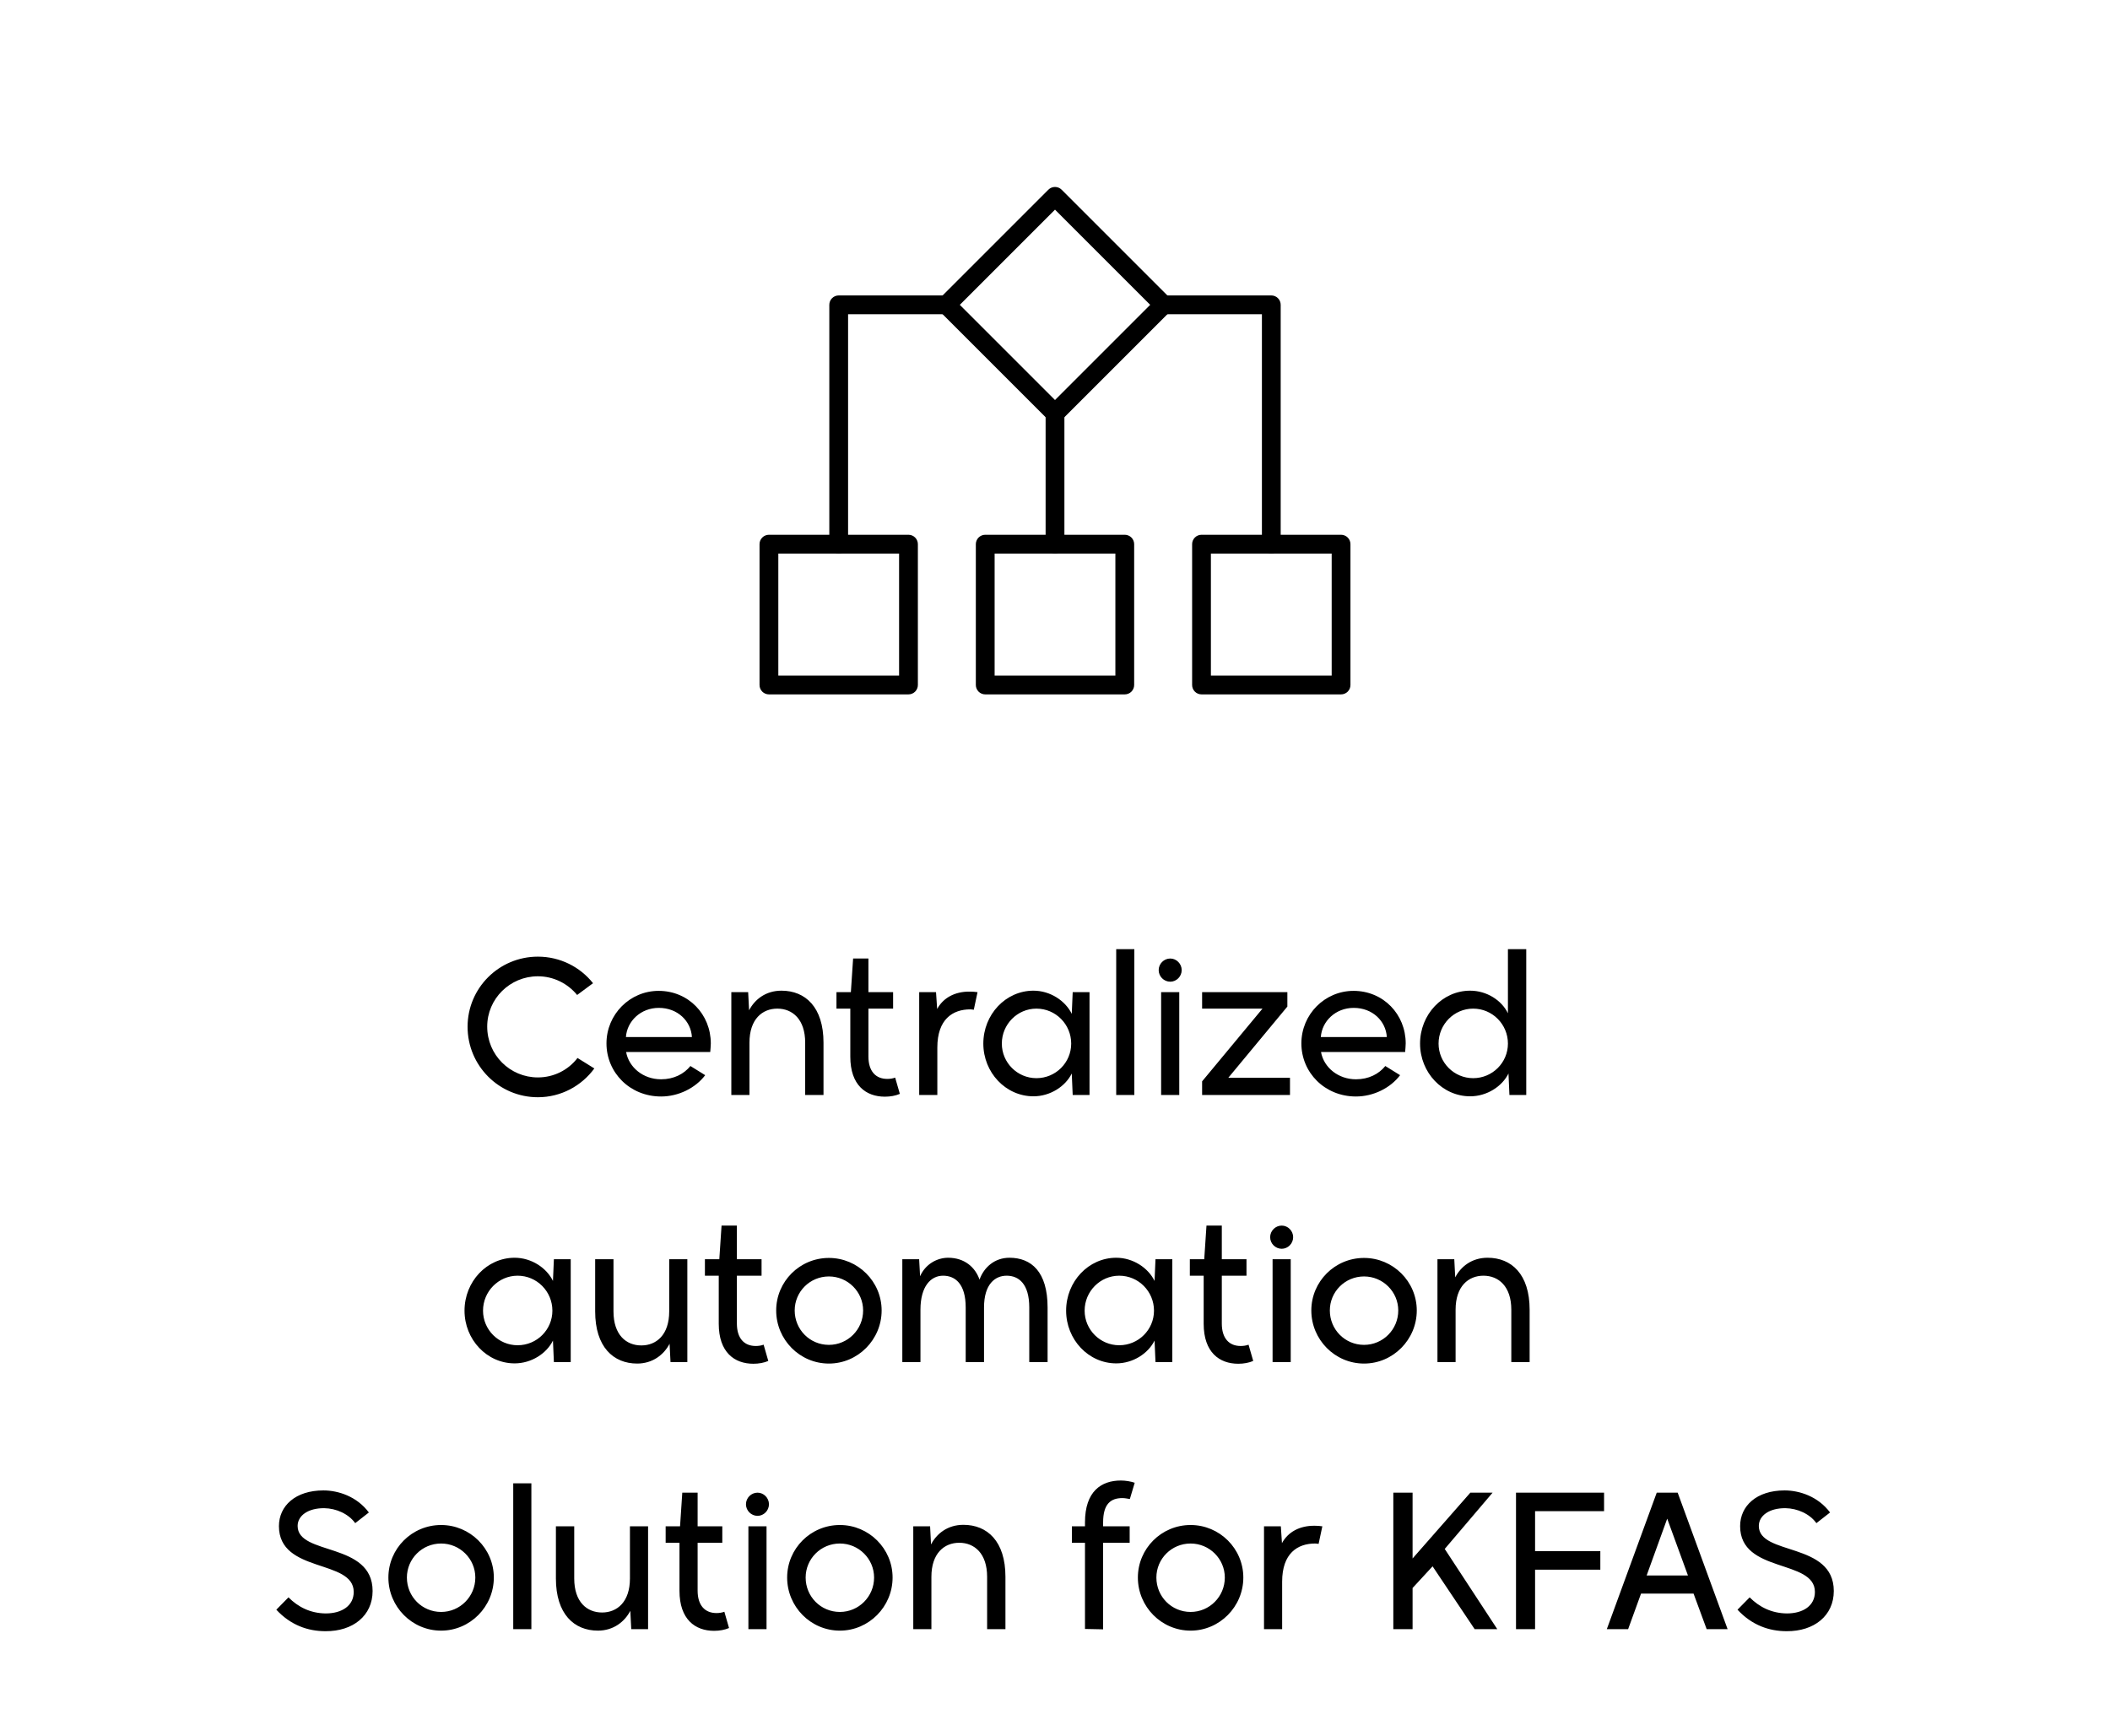 <svg width="158" height="130" viewBox="0 0 158 130" fill="none" xmlns="http://www.w3.org/2000/svg">
<g clip-path="url(#clip0_1059_6766)">
<path d="M79 31.655C78.908 31.655 78.816 31.637 78.731 31.602C78.645 31.566 78.568 31.514 78.503 31.449L70.379 23.325C70.314 23.26 70.262 23.182 70.227 23.097C70.191 23.012 70.173 22.92 70.173 22.828C70.173 22.735 70.191 22.644 70.227 22.558C70.262 22.473 70.314 22.395 70.379 22.33L78.503 14.206C78.568 14.141 78.645 14.089 78.731 14.053C78.816 14.018 78.907 14 79 14C79.092 14 79.184 14.018 79.269 14.053C79.354 14.089 79.432 14.141 79.497 14.206L87.621 22.33C87.686 22.395 87.738 22.473 87.773 22.558C87.809 22.644 87.827 22.735 87.827 22.828C87.827 22.92 87.809 23.012 87.773 23.097C87.738 23.182 87.686 23.26 87.621 23.325L79.497 31.449C79.432 31.514 79.354 31.566 79.269 31.602C79.184 31.637 79.092 31.655 79 31.655ZM71.872 22.828L79 29.956L86.128 22.828L79 15.699L71.872 22.828Z" fill="black"/>
<path d="M84.225 52H73.776C73.683 52 73.592 51.982 73.506 51.946C73.421 51.911 73.344 51.859 73.278 51.794C73.213 51.728 73.161 51.651 73.126 51.565C73.09 51.48 73.072 51.389 73.072 51.296V40.75C73.072 40.658 73.09 40.566 73.126 40.481C73.161 40.396 73.213 40.318 73.278 40.253C73.344 40.187 73.421 40.136 73.506 40.1C73.592 40.065 73.683 40.046 73.776 40.046H84.225C84.317 40.046 84.408 40.065 84.494 40.1C84.579 40.136 84.657 40.187 84.722 40.253C84.787 40.318 84.839 40.396 84.874 40.481C84.91 40.566 84.928 40.658 84.928 40.75V51.296C84.928 51.389 84.91 51.48 84.874 51.565C84.839 51.651 84.787 51.728 84.722 51.794C84.657 51.859 84.579 51.911 84.494 51.946C84.408 51.982 84.317 52 84.225 52ZM74.479 50.592H83.521V41.454H74.479V50.592Z" fill="black"/>
<path d="M100.421 52H89.971C89.879 52 89.787 51.982 89.702 51.946C89.616 51.911 89.539 51.859 89.474 51.794C89.408 51.728 89.356 51.651 89.321 51.565C89.286 51.48 89.267 51.389 89.268 51.296V40.75C89.267 40.658 89.286 40.566 89.321 40.481C89.356 40.396 89.408 40.318 89.474 40.253C89.539 40.187 89.616 40.136 89.702 40.1C89.787 40.065 89.879 40.046 89.971 40.046H100.421C100.513 40.046 100.605 40.065 100.69 40.1C100.776 40.136 100.853 40.187 100.918 40.253C100.984 40.318 101.036 40.396 101.071 40.481C101.106 40.566 101.124 40.658 101.124 40.75V51.296C101.124 51.389 101.106 51.48 101.071 51.565C101.036 51.651 100.984 51.728 100.918 51.794C100.853 51.859 100.776 51.911 100.69 51.946C100.605 51.982 100.513 52 100.421 52ZM90.674 50.592H99.718V41.454H90.674V50.592Z" fill="black"/>
<path d="M68.028 52H57.578C57.486 52 57.395 51.982 57.309 51.946C57.224 51.911 57.146 51.859 57.081 51.794C57.016 51.728 56.964 51.651 56.928 51.565C56.893 51.48 56.875 51.389 56.875 51.296V40.75C56.875 40.658 56.893 40.566 56.928 40.481C56.964 40.396 57.016 40.318 57.081 40.253C57.146 40.187 57.224 40.136 57.309 40.1C57.395 40.065 57.486 40.046 57.578 40.046H68.028C68.121 40.046 68.212 40.065 68.298 40.1C68.383 40.136 68.461 40.187 68.526 40.253C68.591 40.318 68.643 40.396 68.678 40.481C68.714 40.566 68.732 40.658 68.732 40.75V51.296C68.732 51.389 68.714 51.48 68.678 51.565C68.643 51.651 68.591 51.728 68.526 51.794C68.461 51.859 68.383 51.911 68.298 51.946C68.212 51.982 68.121 52 68.028 52ZM58.282 50.592H67.325V41.454H58.282V50.592Z" fill="black"/>
<path d="M62.803 41.454C62.711 41.454 62.619 41.436 62.534 41.4C62.448 41.365 62.371 41.313 62.306 41.248C62.24 41.182 62.188 41.105 62.153 41.02C62.118 40.934 62.1 40.843 62.1 40.75V22.828C62.1 22.735 62.118 22.644 62.153 22.558C62.188 22.473 62.24 22.395 62.306 22.33C62.371 22.265 62.448 22.213 62.534 22.177C62.619 22.142 62.711 22.124 62.803 22.124H70.876C71.062 22.124 71.241 22.199 71.372 22.331C71.504 22.463 71.577 22.641 71.577 22.828C71.577 23.014 71.504 23.192 71.372 23.324C71.241 23.456 71.062 23.531 70.876 23.531H63.506V40.75C63.506 40.843 63.488 40.934 63.453 41.02C63.417 41.105 63.366 41.182 63.3 41.248C63.235 41.313 63.157 41.365 63.072 41.4C62.987 41.436 62.895 41.454 62.803 41.454Z" fill="black"/>
<path d="M95.197 41.454C95.105 41.454 95.013 41.436 94.928 41.4C94.843 41.365 94.765 41.313 94.7 41.248C94.635 41.182 94.583 41.105 94.547 41.02C94.512 40.934 94.494 40.843 94.494 40.75V23.531H87.124C86.938 23.531 86.759 23.456 86.628 23.324C86.497 23.192 86.423 23.014 86.423 22.828C86.423 22.641 86.497 22.463 86.628 22.331C86.759 22.199 86.938 22.124 87.124 22.124H95.197C95.29 22.124 95.381 22.142 95.466 22.177C95.552 22.213 95.629 22.265 95.695 22.33C95.76 22.395 95.812 22.473 95.847 22.558C95.882 22.644 95.901 22.735 95.9 22.828V40.75C95.901 40.843 95.882 40.934 95.847 41.02C95.812 41.105 95.76 41.182 95.695 41.248C95.629 41.313 95.552 41.365 95.466 41.4C95.381 41.436 95.29 41.454 95.197 41.454Z" fill="black"/>
<path d="M79 41.454C78.908 41.454 78.816 41.436 78.731 41.401C78.645 41.365 78.568 41.313 78.503 41.248C78.438 41.183 78.386 41.105 78.35 41.02C78.315 40.934 78.297 40.843 78.297 40.75V30.951C78.297 30.765 78.371 30.586 78.503 30.454C78.635 30.322 78.814 30.248 79 30.248C79.187 30.248 79.366 30.322 79.498 30.454C79.629 30.586 79.704 30.765 79.704 30.951V40.75C79.704 40.843 79.685 40.934 79.65 41.02C79.615 41.105 79.563 41.183 79.498 41.248C79.432 41.313 79.355 41.365 79.269 41.401C79.184 41.436 79.093 41.454 79 41.454Z" fill="black"/>
</g>
<path d="M40.277 82.168C37.365 82.168 35.013 79.802 35.013 76.89C35.013 73.992 37.365 71.64 40.277 71.64C41.943 71.64 43.441 72.41 44.407 73.628L43.217 74.51C42.517 73.656 41.453 73.11 40.277 73.11C38.191 73.11 36.483 74.79 36.483 76.876C36.483 79.004 38.191 80.684 40.277 80.684C41.481 80.684 42.559 80.124 43.245 79.228L44.505 80.012C43.553 81.314 42.013 82.168 40.277 82.168ZM49.502 82.112C47.164 82.112 45.414 80.32 45.414 78.136C45.414 75.966 47.164 74.202 49.32 74.202C51.56 74.202 53.226 75.966 53.226 78.136C53.226 78.318 53.198 78.584 53.184 78.78H46.884C47.094 79.942 48.172 80.824 49.502 80.824C50.454 80.824 51.21 80.432 51.7 79.83L52.806 80.516C52.078 81.482 50.804 82.112 49.502 82.112ZM46.87 77.66H51.812C51.742 76.47 50.748 75.476 49.334 75.476C47.976 75.476 46.954 76.47 46.87 77.66ZM56.121 82H54.763V74.3H56.023L56.093 75.658C56.513 74.846 57.339 74.188 58.515 74.188C60.307 74.188 61.665 75.42 61.665 78.08V82H60.293V78.08C60.293 76.33 59.341 75.532 58.207 75.532C57.087 75.532 56.121 76.316 56.121 78.08V82ZM66.261 82.126C64.847 82.126 63.672 81.272 63.672 79.13V75.532H62.636V74.3H63.714L63.882 71.78H65.029V74.3H66.877V75.532H65.029V79.116C65.029 80.222 65.576 80.796 66.444 80.796C66.639 80.796 66.85 80.768 67.031 80.698L67.382 81.916C67.059 82.056 66.668 82.126 66.261 82.126ZM70.189 82H68.831V74.3H70.091L70.175 75.56C70.623 74.734 71.491 74.244 72.625 74.258C72.821 74.258 73.017 74.272 73.199 74.3L72.919 75.616C72.835 75.602 72.737 75.588 72.653 75.588C71.351 75.588 70.189 76.316 70.189 78.444V82ZM77.385 82.098C75.313 82.098 73.633 80.32 73.633 78.15C73.633 75.966 75.313 74.188 77.385 74.188C78.645 74.188 79.779 74.944 80.255 75.924L80.325 74.3H81.585V82H80.325L80.255 80.39C79.779 81.356 78.645 82.098 77.385 82.098ZM77.609 80.74C79.051 80.74 80.213 79.578 80.213 78.15C80.213 76.708 79.051 75.532 77.609 75.532C76.181 75.532 75.019 76.708 75.019 78.15C75.019 79.578 76.181 80.74 77.609 80.74ZM84.941 82H83.583V71.08H84.941V82ZM87.632 73.516C87.156 73.516 86.764 73.124 86.764 72.648C86.764 72.172 87.156 71.78 87.632 71.78C88.094 71.78 88.487 72.172 88.487 72.648C88.487 73.124 88.094 73.516 87.632 73.516ZM88.305 82H86.947V74.3H88.305V82ZM96.596 82H90.016V80.978L94.538 75.532H90.016V74.3H96.4V75.378L91.976 80.712H96.596V82ZM101.537 82.112C99.199 82.112 97.449 80.32 97.449 78.136C97.449 75.966 99.199 74.202 101.355 74.202C103.595 74.202 105.261 75.966 105.261 78.136C105.261 78.318 105.233 78.584 105.219 78.78H98.919C99.129 79.942 100.207 80.824 101.537 80.824C102.489 80.824 103.245 80.432 103.735 79.83L104.841 80.516C104.113 81.482 102.839 82.112 101.537 82.112ZM98.905 77.66H103.847C103.777 76.47 102.783 75.476 101.369 75.476C100.011 75.476 98.989 76.47 98.905 77.66ZM110.088 82.098C108.016 82.098 106.336 80.32 106.336 78.15C106.336 75.966 108.016 74.188 110.088 74.188C111.334 74.188 112.454 74.916 112.916 75.882V71.08H114.288V82H113.028L112.958 80.39C112.482 81.356 111.348 82.098 110.088 82.098ZM110.312 80.74C111.754 80.74 112.916 79.578 112.916 78.15C112.916 76.708 111.754 75.532 110.312 75.532C108.884 75.532 107.722 76.708 107.722 78.15C107.722 79.578 108.884 80.74 110.312 80.74ZM38.536 102.098C36.464 102.098 34.784 100.32 34.784 98.15C34.784 95.966 36.464 94.188 38.536 94.188C39.796 94.188 40.93 94.944 41.406 95.924L41.476 94.3H42.736V102H41.476L41.406 100.39C40.93 101.356 39.796 102.098 38.536 102.098ZM38.76 100.74C40.202 100.74 41.364 99.578 41.364 98.15C41.364 96.708 40.202 95.532 38.76 95.532C37.332 95.532 36.17 96.708 36.17 98.15C36.17 99.578 37.332 100.74 38.76 100.74ZM47.717 102.112C45.925 102.112 44.567 100.866 44.567 98.206V94.3H45.939V98.206C45.939 99.97 46.891 100.754 48.025 100.754C49.145 100.754 50.111 99.97 50.111 98.206V94.3H51.469V102H50.209L50.139 100.628C49.719 101.44 48.879 102.112 47.717 102.112ZM56.411 102.126C54.997 102.126 53.821 101.272 53.821 99.13V95.532H52.785V94.3H53.863L54.031 91.78H55.179V94.3H57.027V95.532H55.179V99.116C55.179 100.222 55.725 100.796 56.593 100.796C56.789 100.796 56.999 100.768 57.181 100.698L57.531 101.916C57.209 102.056 56.817 102.126 56.411 102.126ZM62.07 102.112C59.886 102.112 58.122 100.32 58.122 98.136C58.122 95.966 59.886 94.202 62.07 94.202C64.24 94.202 66.018 95.966 66.018 98.136C66.018 100.32 64.24 102.112 62.07 102.112ZM62.07 100.712C63.484 100.712 64.632 99.564 64.632 98.136C64.632 96.736 63.484 95.588 62.07 95.588C60.642 95.588 59.508 96.736 59.508 98.136C59.508 99.564 60.642 100.712 62.07 100.712ZM68.925 102H67.567V94.3H68.827L68.897 95.574C69.289 94.678 70.157 94.188 70.997 94.188C72.229 94.188 73.027 94.902 73.349 95.826C73.671 94.916 74.469 94.188 75.589 94.188C77.227 94.188 78.445 95.238 78.445 97.912V102H77.073V97.912C77.073 96.148 76.289 95.532 75.379 95.532C74.525 95.532 73.685 96.148 73.685 97.912V102H72.313V97.912C72.313 96.148 71.529 95.532 70.619 95.532C69.709 95.532 68.925 96.316 68.925 98.08V102ZM83.585 102.098C81.513 102.098 79.833 100.32 79.833 98.15C79.833 95.966 81.513 94.188 83.585 94.188C84.845 94.188 85.979 94.944 86.455 95.924L86.525 94.3H87.785V102H86.525L86.455 100.39C85.979 101.356 84.845 102.098 83.585 102.098ZM83.809 100.74C85.251 100.74 86.413 99.578 86.413 98.15C86.413 96.708 85.251 95.532 83.809 95.532C82.381 95.532 81.219 96.708 81.219 98.15C81.219 99.578 82.381 100.74 83.809 100.74ZM92.723 102.126C91.309 102.126 90.133 101.272 90.133 99.13V95.532H89.097V94.3H90.175L90.343 91.78H91.491V94.3H93.339V95.532H91.491V99.116C91.491 100.222 92.037 100.796 92.905 100.796C93.101 100.796 93.311 100.768 93.493 100.698L93.843 101.916C93.521 102.056 93.129 102.126 92.723 102.126ZM95.979 93.516C95.503 93.516 95.111 93.124 95.111 92.648C95.111 92.172 95.503 91.78 95.979 91.78C96.441 91.78 96.833 92.172 96.833 92.648C96.833 93.124 96.441 93.516 95.979 93.516ZM96.651 102H95.293V94.3H96.651V102ZM102.142 102.112C99.958 102.112 98.194 100.32 98.194 98.136C98.194 95.966 99.958 94.202 102.142 94.202C104.312 94.202 106.09 95.966 106.09 98.136C106.09 100.32 104.312 102.112 102.142 102.112ZM102.142 100.712C103.556 100.712 104.704 99.564 104.704 98.136C104.704 96.736 103.556 95.588 102.142 95.588C100.714 95.588 99.58 96.736 99.58 98.136C99.58 99.564 100.714 100.712 102.142 100.712ZM108.997 102H107.639V94.3H108.899L108.969 95.658C109.389 94.846 110.215 94.188 111.391 94.188C113.183 94.188 114.541 95.42 114.541 98.08V102H113.169V98.08C113.169 96.33 112.217 95.532 111.083 95.532C109.963 95.532 108.997 96.316 108.997 98.08V102ZM24.373 122.154C23.057 122.154 21.769 121.706 20.691 120.544L21.601 119.62C22.329 120.348 23.239 120.81 24.387 120.824C25.619 120.824 26.487 120.236 26.487 119.214C26.487 116.736 20.887 117.842 20.887 114.286C20.887 112.774 22.119 111.612 24.219 111.612C25.325 111.612 26.725 112.06 27.621 113.264L26.599 114.062C26.095 113.362 25.171 112.956 24.289 112.942C23.071 112.928 22.287 113.502 22.287 114.272C22.287 116.512 27.901 115.448 27.901 119.144C27.901 120.992 26.431 122.168 24.373 122.154ZM33.031 122.112C30.847 122.112 29.083 120.32 29.083 118.136C29.083 115.966 30.847 114.202 33.031 114.202C35.201 114.202 36.979 115.966 36.979 118.136C36.979 120.32 35.201 122.112 33.031 122.112ZM33.031 120.712C34.445 120.712 35.593 119.564 35.593 118.136C35.593 116.736 34.445 115.588 33.031 115.588C31.603 115.588 30.469 116.736 30.469 118.136C30.469 119.564 31.603 120.712 33.031 120.712ZM39.79 122H38.432V111.08H39.79V122ZM44.777 122.112C42.985 122.112 41.627 120.866 41.627 118.206V114.3H42.999V118.206C42.999 119.97 43.951 120.754 45.085 120.754C46.205 120.754 47.171 119.97 47.171 118.206V114.3H48.529V122H47.269L47.199 120.628C46.779 121.44 45.939 122.112 44.777 122.112ZM53.471 122.126C52.057 122.126 50.881 121.272 50.881 119.13V115.532H49.845V114.3H50.923L51.091 111.78H52.239V114.3H54.087V115.532H52.239V119.116C52.239 120.222 52.785 120.796 53.653 120.796C53.849 120.796 54.059 120.768 54.241 120.698L54.591 121.916C54.269 122.056 53.877 122.126 53.471 122.126ZM56.727 113.516C56.251 113.516 55.859 113.124 55.859 112.648C55.859 112.172 56.251 111.78 56.727 111.78C57.189 111.78 57.581 112.172 57.581 112.648C57.581 113.124 57.189 113.516 56.727 113.516ZM57.399 122H56.041V114.3H57.399V122ZM62.891 122.112C60.706 122.112 58.943 120.32 58.943 118.136C58.943 115.966 60.706 114.202 62.891 114.202C65.061 114.202 66.838 115.966 66.838 118.136C66.838 120.32 65.061 122.112 62.891 122.112ZM62.891 120.712C64.305 120.712 65.453 119.564 65.453 118.136C65.453 116.736 64.305 115.588 62.891 115.588C61.462 115.588 60.328 116.736 60.328 118.136C60.328 119.564 61.462 120.712 62.891 120.712ZM69.745 122H68.387V114.3H69.647L69.717 115.658C70.137 114.846 70.963 114.188 72.139 114.188C73.931 114.188 75.289 115.42 75.289 118.08V122H73.917V118.08C73.917 116.33 72.965 115.532 71.831 115.532C70.711 115.532 69.745 116.316 69.745 118.08V122ZM82.603 115.532V122.014L81.245 121.986V115.532H80.265V114.3H81.245V114.006C81.245 111.682 82.463 110.87 83.933 110.87C84.283 110.87 84.689 110.94 84.969 111.038L84.605 112.256C84.437 112.228 84.227 112.186 84.045 112.186C83.177 112.186 82.603 112.62 82.603 114.006V114.3H84.591V115.532H82.603ZM89.154 122.112C86.97 122.112 85.206 120.32 85.206 118.136C85.206 115.966 86.97 114.202 89.154 114.202C91.324 114.202 93.102 115.966 93.102 118.136C93.102 120.32 91.324 122.112 89.154 122.112ZM89.154 120.712C90.568 120.712 91.716 119.564 91.716 118.136C91.716 116.736 90.568 115.588 89.154 115.588C87.726 115.588 86.592 116.736 86.592 118.136C86.592 119.564 87.726 120.712 89.154 120.712ZM96.009 122H94.651V114.3H95.911L95.995 115.56C96.443 114.734 97.311 114.244 98.445 114.258C98.641 114.258 98.837 114.272 99.019 114.3L98.739 115.616C98.655 115.602 98.557 115.588 98.473 115.588C97.171 115.588 96.009 116.316 96.009 118.444V122ZM105.776 122H104.334V111.78H105.776V116.708L110.102 111.78H111.768L108.184 115.994L112.118 122H110.424L107.274 117.296L105.776 118.92V122ZM114.949 122H113.521V111.78H120.115V113.166H114.949V116.162H119.835V117.548H114.949V122ZM121.917 122H120.321L124.059 111.78H125.627L129.365 122H127.797L126.817 119.34H122.883L121.917 122ZM124.843 113.726L123.303 117.982H126.397L124.843 113.726ZM133.789 122.154C132.473 122.154 131.185 121.706 130.107 120.544L131.017 119.62C131.745 120.348 132.655 120.81 133.803 120.824C135.035 120.824 135.903 120.236 135.903 119.214C135.903 116.736 130.303 117.842 130.303 114.286C130.303 112.774 131.535 111.612 133.635 111.612C134.741 111.612 136.141 112.06 137.037 113.264L136.015 114.062C135.511 113.362 134.587 112.956 133.705 112.942C132.487 112.928 131.703 113.502 131.703 114.272C131.703 116.512 137.317 115.448 137.317 119.144C137.317 120.992 135.847 122.168 133.789 122.154Z" fill="black"/>
<defs>
<clipPath id="clip0_1059_6766">
<rect width="44.25" height="38" fill="white" transform="translate(56.875 14)"/>
</clipPath>
</defs>
</svg>
